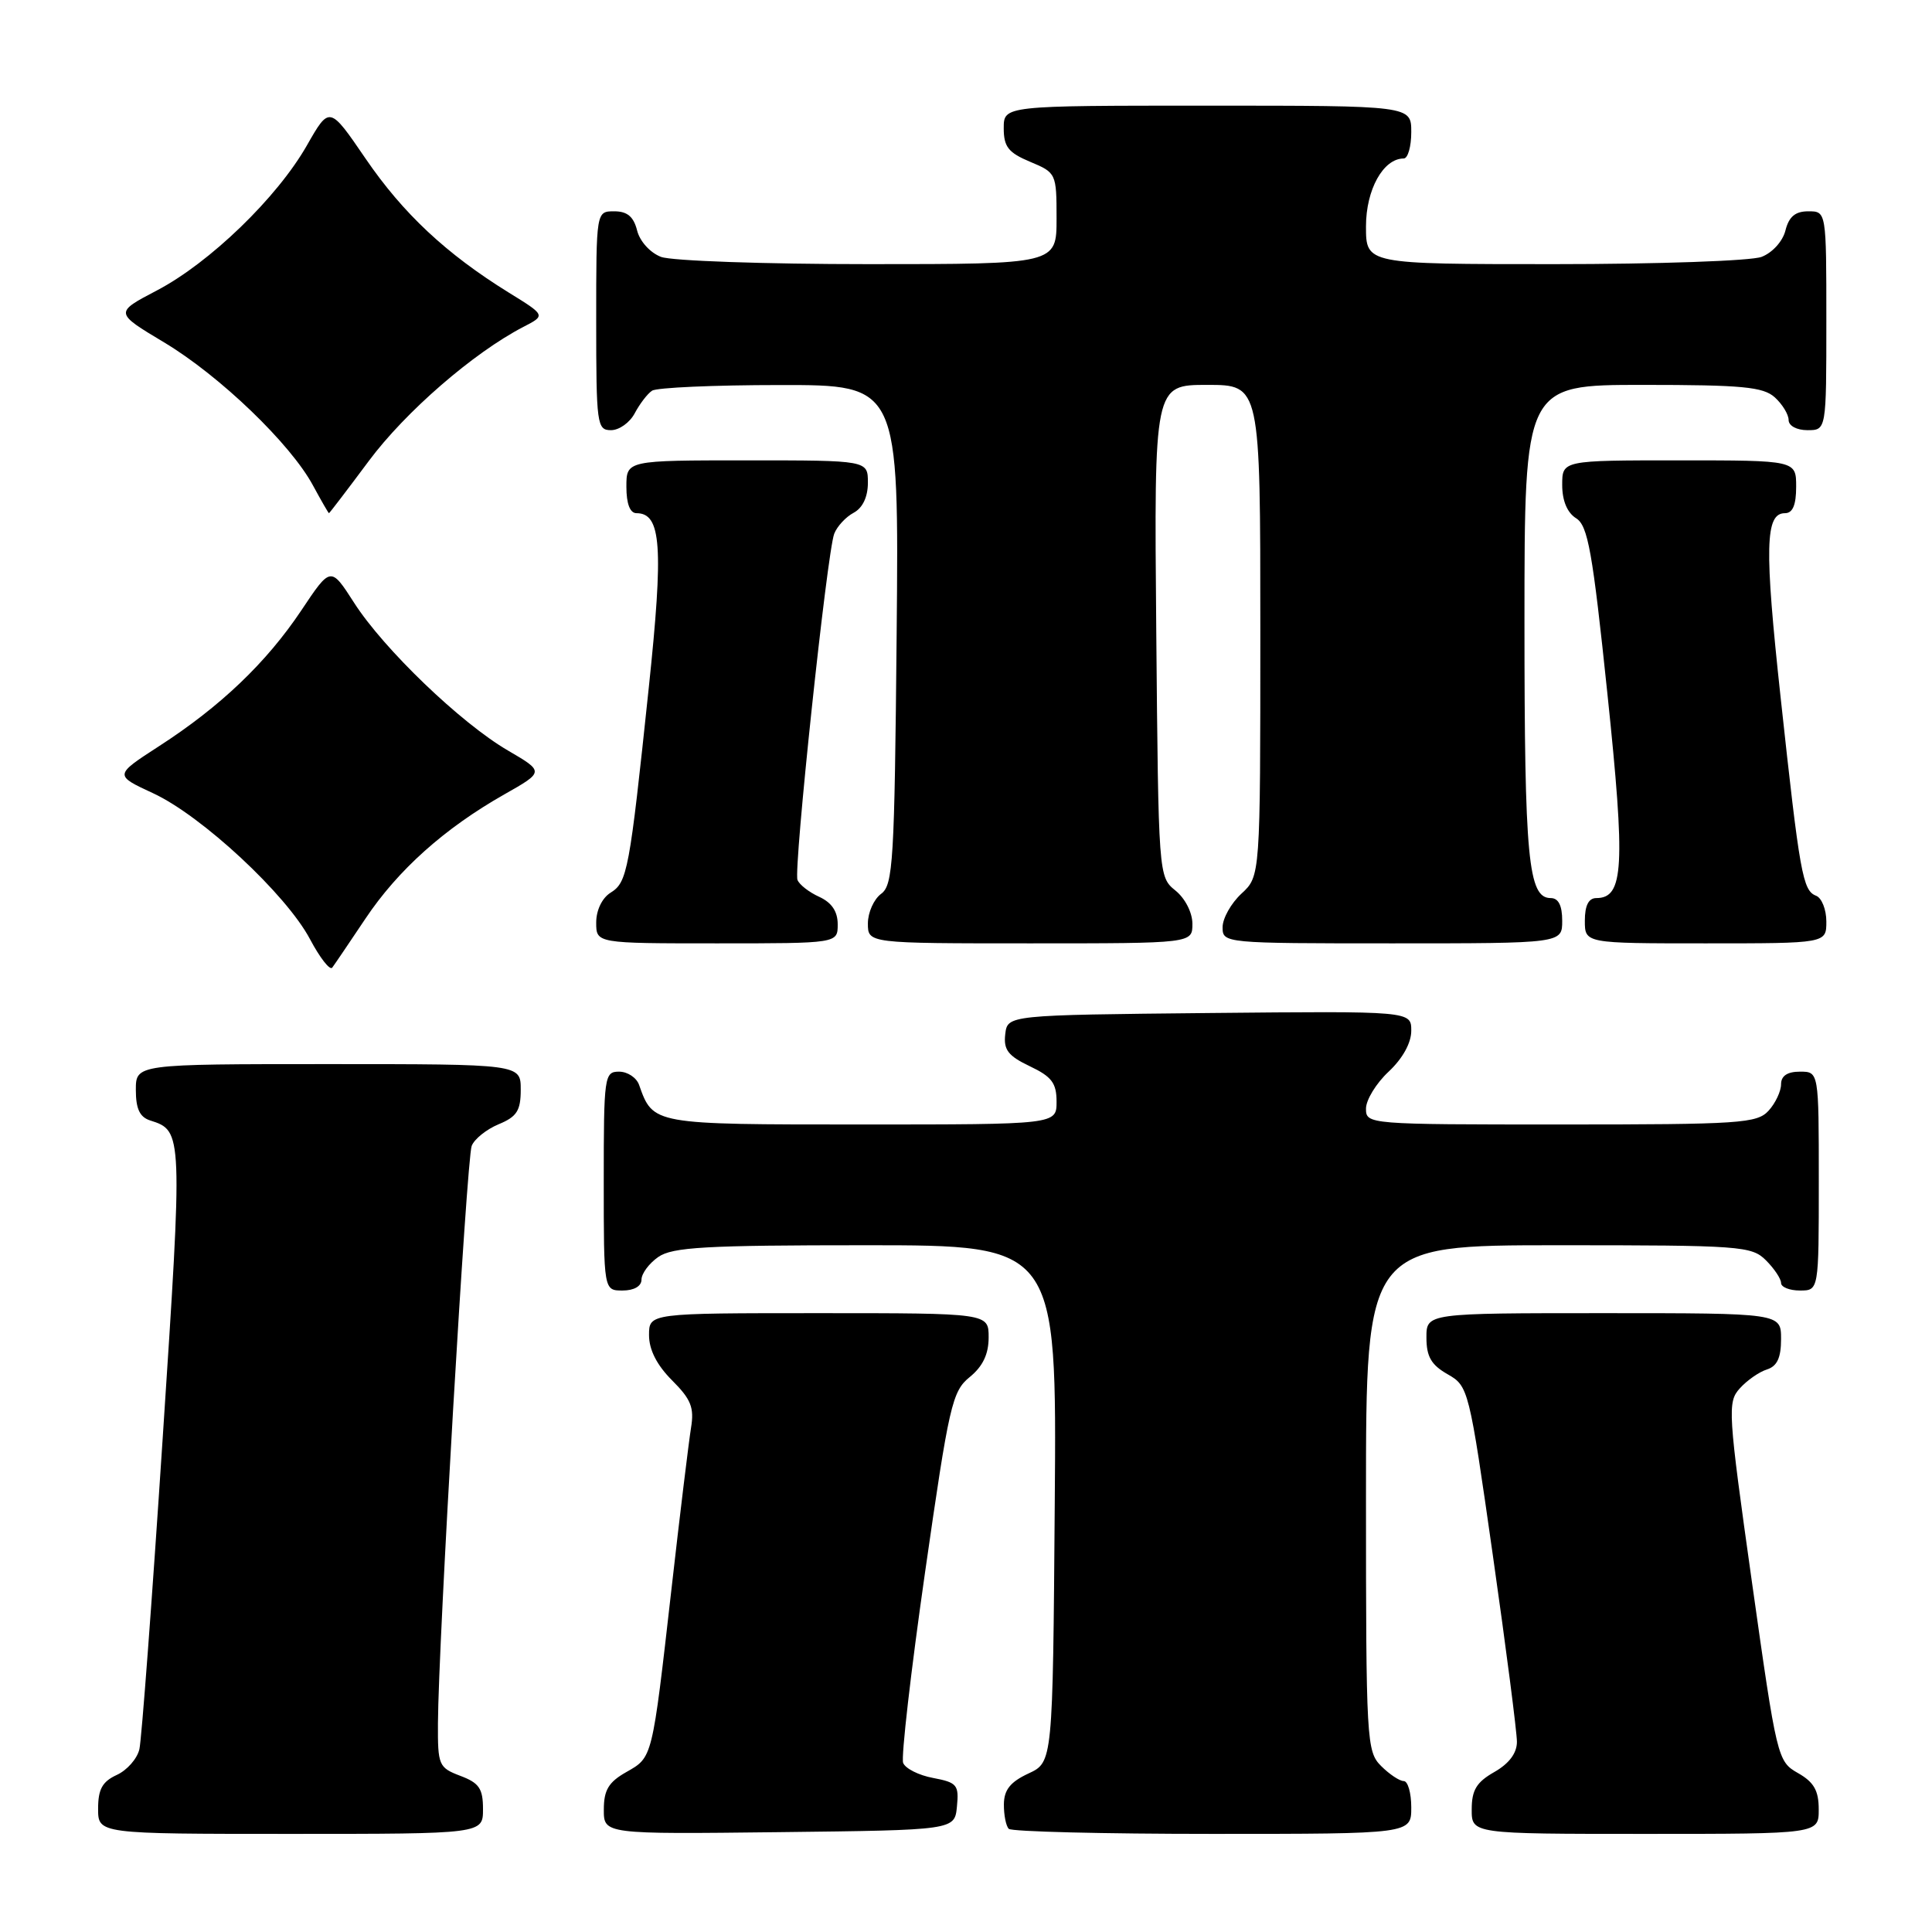 <?xml version="1.0" encoding="UTF-8" standalone="no"?>
<!DOCTYPE svg PUBLIC "-//W3C//DTD SVG 1.1//EN" "http://www.w3.org/Graphics/SVG/1.1/DTD/svg11.dtd" >
<svg xmlns="http://www.w3.org/2000/svg" xmlns:xlink="http://www.w3.org/1999/xlink" version="1.1" viewBox="0 0 256 256">
 <g >
 <path fill="currentColor"
d=" M 64.00 239.72 C 64.00 236.99 63.49 236.25 61.00 235.31 C 58.13 234.22 58.00 233.91 58.03 228.34 C 58.08 217.87 61.84 153.55 62.50 151.84 C 62.85 150.93 64.46 149.64 66.07 148.97 C 68.49 147.97 69.00 147.17 69.00 144.38 C 69.00 141.00 69.00 141.00 43.50 141.00 C 18.00 141.00 18.00 141.00 18.00 144.43 C 18.00 146.93 18.52 148.03 19.91 148.47 C 24.22 149.84 24.23 150.01 21.55 190.67 C 20.15 212.02 18.76 230.53 18.47 231.78 C 18.18 233.04 16.83 234.57 15.47 235.19 C 13.56 236.07 13.00 237.08 13.00 239.66 C 13.00 243.00 13.00 243.00 38.50 243.00 C 64.00 243.00 64.00 243.00 64.00 239.72 Z  M 126.80 239.37 C 127.08 236.51 126.81 236.19 123.65 235.59 C 121.75 235.24 119.96 234.34 119.67 233.59 C 119.39 232.84 120.69 221.49 122.57 208.37 C 125.76 186.13 126.16 184.36 128.50 182.46 C 130.23 181.05 131.00 179.43 131.00 177.21 C 131.00 174.00 131.00 174.00 108.50 174.00 C 86.00 174.00 86.00 174.00 86.00 176.92 C 86.00 178.85 87.04 180.89 89.05 182.90 C 91.57 185.42 92.01 186.51 91.56 189.22 C 91.27 191.03 90.10 200.60 88.98 210.50 C 86.39 233.24 86.49 232.81 82.97 234.82 C 80.64 236.14 80.01 237.20 80.01 239.77 C 80.00 243.04 80.00 243.04 103.25 242.77 C 126.50 242.50 126.50 242.50 126.80 239.37 Z  M 187.00 239.50 C 187.00 237.57 186.55 236.00 186.00 236.00 C 185.45 236.00 184.10 235.10 183.00 234.00 C 181.08 232.08 181.00 230.67 181.00 198.50 C 181.00 165.00 181.00 165.00 206.50 165.00 C 230.67 165.00 232.10 165.10 234.00 167.00 C 235.10 168.10 236.00 169.45 236.00 170.00 C 236.00 170.55 237.12 171.00 238.50 171.00 C 241.00 171.00 241.00 171.00 241.00 156.50 C 241.00 142.00 241.00 142.00 238.50 142.00 C 236.83 142.00 236.00 142.56 236.00 143.67 C 236.00 144.59 235.26 146.17 234.35 147.17 C 232.82 148.85 230.61 149.00 206.85 149.00 C 181.26 149.00 181.00 148.98 181.00 146.90 C 181.00 145.75 182.35 143.54 184.00 142.00 C 185.85 140.27 187.00 138.20 187.00 136.58 C 187.00 133.97 187.00 133.97 160.25 134.23 C 133.50 134.50 133.50 134.50 133.20 137.04 C 132.96 139.10 133.58 139.91 136.45 141.28 C 139.36 142.66 140.00 143.51 140.00 145.98 C 140.00 149.00 140.00 149.00 114.15 149.00 C 86.41 149.00 86.55 149.02 84.68 143.75 C 84.34 142.79 83.15 142.00 82.03 142.00 C 80.08 142.00 80.00 142.59 80.00 156.50 C 80.00 171.00 80.00 171.00 82.50 171.00 C 84.01 171.00 85.00 170.43 85.00 169.56 C 85.00 168.76 86.00 167.41 87.22 166.56 C 89.09 165.25 93.46 165.00 114.74 165.00 C 140.03 165.00 140.03 165.00 139.76 199.25 C 139.50 233.50 139.50 233.50 136.27 235.00 C 133.87 236.12 133.04 237.16 133.02 239.08 C 133.01 240.50 133.30 241.97 133.67 242.33 C 134.03 242.70 146.18 243.00 160.67 243.00 C 187.00 243.00 187.00 243.00 187.00 239.50 Z  M 240.99 239.75 C 240.99 237.25 240.35 236.14 238.24 234.94 C 235.53 233.40 235.44 233.01 232.14 209.63 C 228.96 187.05 228.88 185.79 230.53 183.97 C 231.48 182.91 233.10 181.78 234.13 181.46 C 235.48 181.03 236.00 179.91 236.00 177.43 C 236.00 174.00 236.00 174.00 212.50 174.00 C 189.00 174.00 189.00 174.00 189.01 177.25 C 189.01 179.76 189.65 180.86 191.81 182.09 C 194.58 183.67 194.66 183.98 197.81 206.09 C 199.57 218.42 201.00 229.53 201.00 230.80 C 201.00 232.30 199.97 233.68 198.01 234.80 C 195.65 236.14 195.01 237.19 195.01 239.75 C 195.00 243.00 195.00 243.00 218.00 243.00 C 241.00 243.00 241.00 243.00 240.99 239.75 Z  M 48.42 121.73 C 52.73 115.28 58.88 109.77 66.81 105.27 C 72.12 102.26 72.12 102.26 67.31 99.45 C 61.07 95.82 50.85 86.00 46.92 79.87 C 43.82 75.04 43.82 75.04 39.92 80.89 C 35.29 87.81 29.21 93.62 21.06 98.88 C 15.13 102.72 15.13 102.72 20.29 105.11 C 26.74 108.10 37.93 118.50 41.08 124.45 C 42.39 126.92 43.71 128.61 44.02 128.22 C 44.32 127.82 46.30 124.90 48.42 121.73 Z  M 111.00 122.48 C 111.00 120.77 110.21 119.60 108.56 118.84 C 107.21 118.23 105.91 117.22 105.67 116.59 C 105.13 115.18 109.59 73.15 110.54 70.72 C 110.92 69.74 112.08 68.49 113.12 67.94 C 114.31 67.30 115.00 65.84 115.00 63.96 C 115.00 61.00 115.00 61.00 99.00 61.00 C 83.00 61.00 83.00 61.00 83.00 64.50 C 83.00 66.76 83.48 68.00 84.34 68.00 C 87.63 68.00 87.94 72.41 85.96 91.18 C 83.40 115.49 83.13 116.90 80.90 118.29 C 79.78 118.99 79.00 120.61 79.00 122.24 C 79.00 125.00 79.00 125.00 95.00 125.00 C 111.00 125.00 111.00 125.00 111.00 122.48 Z  M 158.00 122.41 C 158.00 120.93 157.04 119.04 155.75 118.00 C 153.51 116.19 153.50 116.01 153.21 83.59 C 152.92 51.00 152.92 51.00 159.96 51.00 C 167.00 51.00 167.00 51.00 167.00 83.55 C 167.00 116.10 167.00 116.10 164.50 118.41 C 163.12 119.69 162.00 121.69 162.00 122.86 C 162.00 124.98 162.19 125.00 184.50 125.00 C 207.00 125.00 207.00 125.00 207.00 122.00 C 207.00 119.98 206.50 119.00 205.48 119.00 C 202.49 119.00 202.00 113.81 202.00 82.43 C 202.00 51.00 202.00 51.00 217.67 51.00 C 230.85 51.00 233.63 51.26 235.17 52.65 C 236.18 53.57 237.00 54.92 237.00 55.65 C 237.00 56.42 238.07 57.00 239.50 57.00 C 242.00 57.00 242.00 57.00 242.00 42.50 C 242.00 28.00 242.00 28.00 239.61 28.00 C 237.88 28.00 237.04 28.71 236.58 30.54 C 236.22 31.98 234.85 33.49 233.41 34.04 C 232.01 34.57 219.65 35.00 205.93 35.00 C 181.00 35.00 181.00 35.00 181.00 30.00 C 181.00 25.12 183.29 21.00 186.00 21.00 C 186.55 21.00 187.00 19.43 187.00 17.50 C 187.00 14.00 187.00 14.00 160.00 14.00 C 133.00 14.00 133.00 14.00 133.00 16.99 C 133.00 19.45 133.61 20.23 136.50 21.44 C 139.95 22.88 140.00 22.98 140.00 28.95 C 140.00 35.00 140.00 35.00 115.07 35.00 C 101.35 35.00 88.99 34.57 87.59 34.04 C 86.15 33.49 84.78 31.98 84.42 30.54 C 83.96 28.71 83.12 28.00 81.39 28.00 C 79.00 28.00 79.00 28.00 79.00 42.50 C 79.00 56.25 79.10 57.00 80.96 57.00 C 82.05 57.00 83.46 55.99 84.11 54.75 C 84.77 53.51 85.79 52.17 86.40 51.77 C 87.00 51.36 94.62 51.02 103.31 51.02 C 119.12 51.00 119.12 51.00 118.81 84.08 C 118.53 114.22 118.34 117.28 116.75 118.44 C 115.79 119.15 115.00 120.91 115.00 122.36 C 115.00 125.00 115.00 125.00 136.50 125.00 C 158.00 125.00 158.00 125.00 158.00 122.41 Z  M 242.00 122.11 C 242.00 120.52 241.39 118.98 240.64 118.69 C 238.87 118.01 238.48 115.83 235.95 92.49 C 233.78 72.49 233.89 68.00 236.52 68.00 C 237.54 68.00 238.00 66.92 238.00 64.50 C 238.00 61.00 238.00 61.00 222.50 61.00 C 207.00 61.00 207.00 61.00 207.00 64.26 C 207.00 66.34 207.66 67.93 208.84 68.67 C 210.41 69.65 211.02 73.06 212.99 91.93 C 215.39 114.87 215.16 119.00 211.52 119.00 C 210.50 119.00 210.00 119.98 210.00 122.00 C 210.00 125.00 210.00 125.00 226.00 125.00 C 242.00 125.00 242.00 125.00 242.00 122.11 Z  M 48.87 61.08 C 53.72 54.56 62.74 46.74 69.36 43.31 C 72.31 41.79 72.31 41.79 67.40 38.76 C 59.12 33.63 53.41 28.29 48.43 21.00 C 43.66 14.02 43.66 14.02 40.67 19.26 C 36.73 26.18 27.80 34.81 20.80 38.48 C 15.17 41.43 15.17 41.43 21.73 45.36 C 29.10 49.77 38.51 58.81 41.48 64.34 C 42.57 66.35 43.52 68.00 43.59 68.00 C 43.66 68.00 46.04 64.88 48.87 61.08 Z "/>
</g>
</svg>